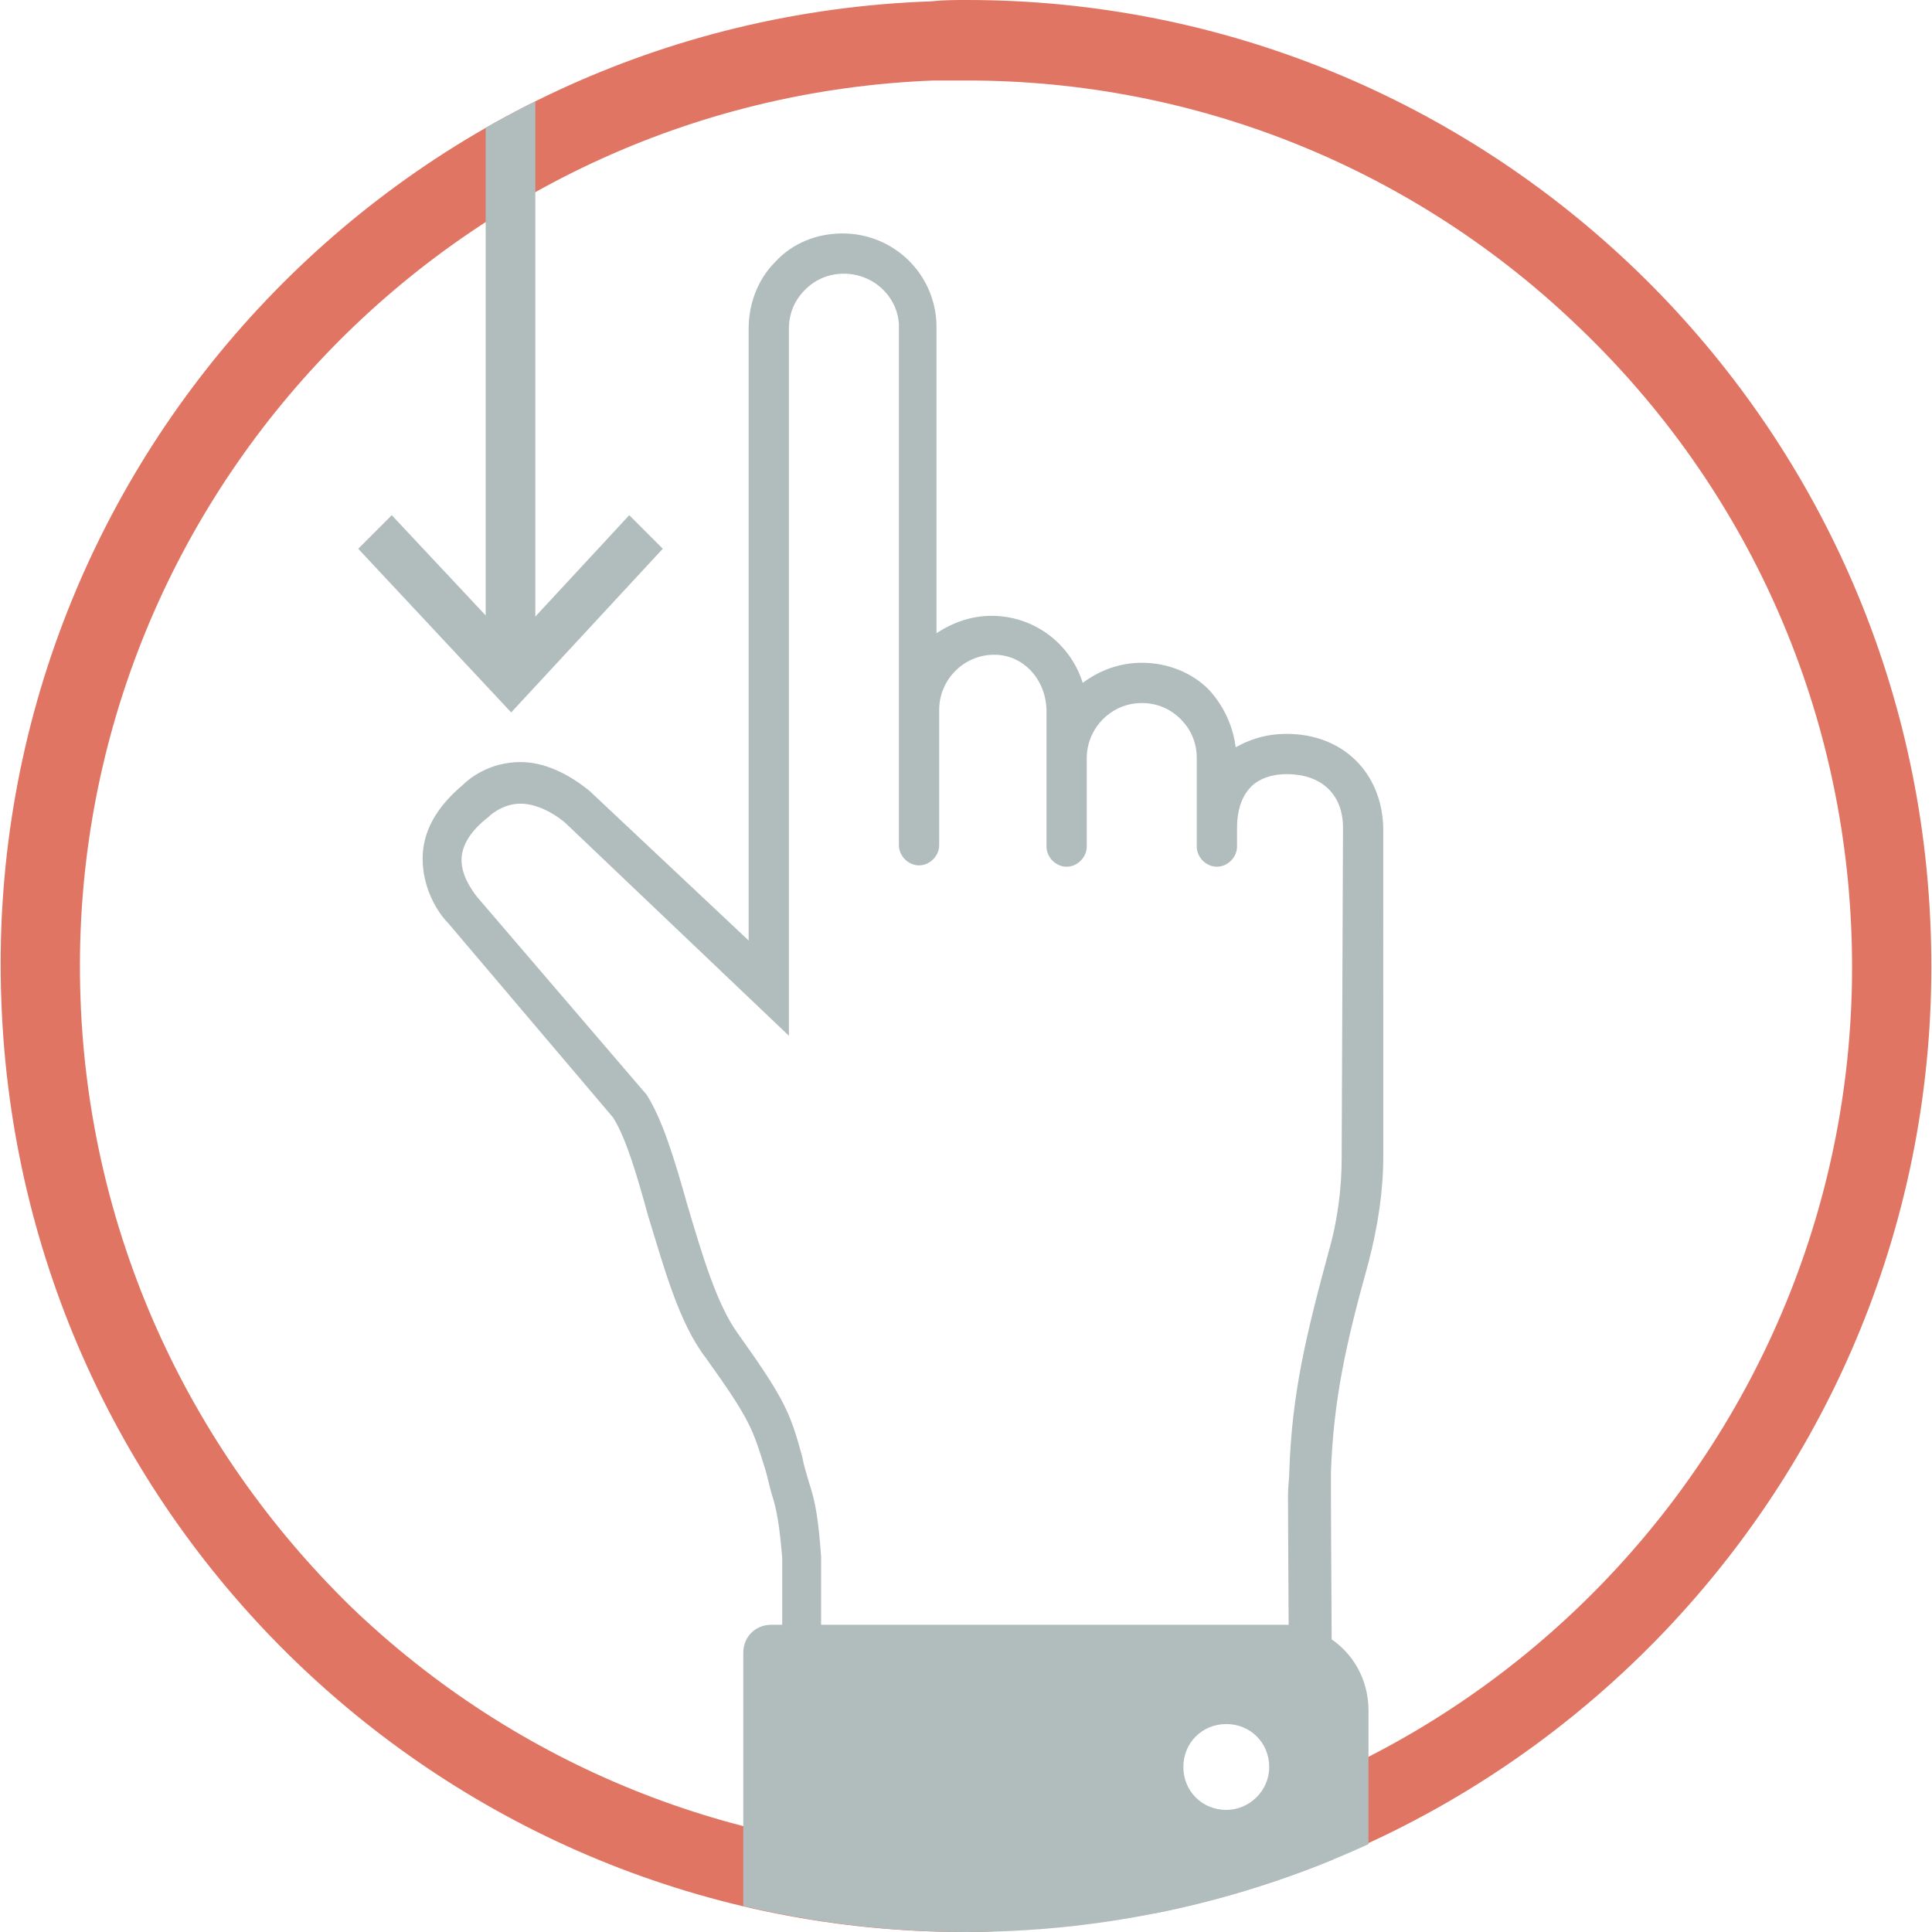 <?xml version="1.0" encoding="utf-8"?>
<!-- Generator: Adobe Illustrator 27.0.0, SVG Export Plug-In . SVG Version: 6.00 Build 0)  -->
<svg version="1.1" id="Layer_1" xmlns="http://www.w3.org/2000/svg" xmlns:xlink="http://www.w3.org/1999/xlink" x="0px" y="0px"
	 viewBox="0 0 144 144" style="enable-background:new 0 0 144 144;" xml:space="preserve">
<style type="text/css">
	.st0{fill:#E17564;}
	.st1{clip-path:url(#SVGID_00000067219490210997454050000009708085213577965224_);}
	.st2{fill:#B1BCBC;}
</style>
<g>
	<g>
		<path class="st0" d="M72.1,6c17.1,0,33.4,6.6,45.7,18.5c12.4,11.9,19.6,28,20.2,45.2c1.3,36.4-27.2,67.1-63.6,68.4
			c-0.8,0-1.7,0.1-2.5,0.1c-17.1,0-33.4-6.6-45.7-18.4C13.8,107.7,6.6,91.6,6,74.4C4.7,38,33.2,7.4,69.6,6C70.4,6,71.2,6,72.1,6
			L72.1,6 M72.1,0c-0.9,0-1.8,0-2.7,0.1C29.6,1.5-1.4,34.9,0.1,74.6C1.5,113.5,33.4,144,71.9,144c0.9,0,1.8,0,2.7-0.1
			c39.7-1.5,70.8-34.9,69.3-74.6C142.5,30.5,110.6,0,72.1,0L72.1,0z"/>
	</g>
	<g>
		<g>
			<g>
				<g>
					<defs>
						<circle id="SVGID_1_" cx="72" cy="72" r="72"/>
					</defs>
					<clipPath id="SVGID_00000050662310119727949970000007646696997201036467_">
						<use xlink:href="#SVGID_1_"  style="overflow:visible;"/>
					</clipPath>
					<g style="clip-path:url(#SVGID_00000050662310119727949970000007646696997201036467_);">
						<path class="st2" d="M95.9,54.7c-1.7,0-2.9,0.5-3.8,1c-0.2-1.6-0.9-3.1-2-4.3c-1.3-1.3-3.1-2-5-2c-1.7,0-3.2,0.6-4.4,1.5
							c-0.9-2.9-3.6-5-6.8-5c-1.5,0-2.9,0.5-4.1,1.3v-23c-0.1-3.8-3.2-6.8-7-6.8c-1.9,0-3.7,0.7-5,2.1c-1.3,1.3-2,3.1-2,5v45.6
							l-11.7-11L44,59c-1.7-1.4-3.5-2.2-5.2-2.2c-2.3,0-3.8,1.2-4.3,1.7c-1.9,1.6-3,3.4-3,5.5c0,2.2,1.1,4,1.9,4.8l12.3,14.5
							c1,1.6,1.8,4.4,2.6,7.3c1.2,3.9,2.3,8,4.3,10.6c3.3,4.6,3.5,5.3,4.4,8.2c0.2,0.6,0.3,1.2,0.5,1.9c0.4,1.2,0.6,2.4,0.8,4.8
							c0,1.1,0,25,0,25v1.5h41.1v-2.9c-0.1-5.9-0.2-27.3-0.2-28.3c0-0.6,0-1.1,0-1.7c0.2-5.4,1.1-9.5,2.8-15.6
							c0.7-2.7,1.1-5.3,1.1-7.9V61.7C103,57.6,100.1,54.7,95.9,54.7z M100,86.3c0,2.3-0.3,4.7-1,7.1c-1.7,6.3-2.7,10.5-2.9,16.2
							c0,0.6-0.1,1.2-0.1,1.8c0,1,0.1,22.3,0.2,28.2h-35c0-3.3,0-23.1,0-23.6v0c-0.2-2.7-0.4-4-0.9-5.5c-0.2-0.7-0.4-1.3-0.5-1.9
							c-0.9-3.3-1.3-4.3-4.8-9.2c-1.6-2.2-2.7-6-3.8-9.7c-0.9-3.2-1.8-6.2-3-8.1L35.6,66.9c-0.4-0.5-1.2-1.6-1.2-2.8
							c0-1.1,0.7-2.2,2-3.2c0.3-0.3,1.2-1,2.4-1c1,0,2.2,0.5,3.3,1.4l16.7,15.9V24.5c0-1.1,0.4-2.1,1.2-2.9s1.8-1.2,2.9-1.2
							c2.2,0,4,1.7,4.1,3.8V63c0,0.8,0.7,1.5,1.5,1.5S70,63.8,70,63l0,0V52.9c0-2.2,1.8-4.1,4.1-4.1s3.9,2,3.9,4.2v10.1l0,0
							c0,0.8,0.7,1.5,1.5,1.5s1.5-0.7,1.5-1.5l0,0v-6.6c0-2.2,1.8-4.1,4.1-4.1c1.1,0,2.1,0.4,2.9,1.2s1.2,1.8,1.2,2.9v6.6l0,0l0,0
							c0,0.8,0.7,1.5,1.5,1.5s1.5-0.7,1.5-1.5c0,0,0,0,0-0.1v-1.3c0-1.2,0.3-2.2,0.9-2.9c0.4-0.5,1.3-1.1,2.8-1.1
							c2.6,0,4.2,1.5,4.2,4L100,86.3L100,86.3z"/>
						<path class="st2" d="M95.7,121.1H57.5c-1.2,0-2.1,0.9-2.1,2.1v28.2H102v-23.9C102,123.9,99.2,121.1,95.7,121.1z M91.4,134.9
							c-1.8,0-3.2-1.4-3.2-3.2s1.4-3.2,3.2-3.2s3.2,1.4,3.2,3.2S93.1,134.9,91.4,134.9z"/>
						<g>
							<rect x="36.2" y="4.2" class="st2" width="3.7" height="45.1"/>
						</g>
						<polygon class="st2" points="46.9,38.4 38.1,47.9 29.2,38.4 26.7,40.9 38.1,53.1 49.4,40.9 						"/>
					</g>
				</g>
			</g>
		</g>
	</g>
</g>
</svg>
